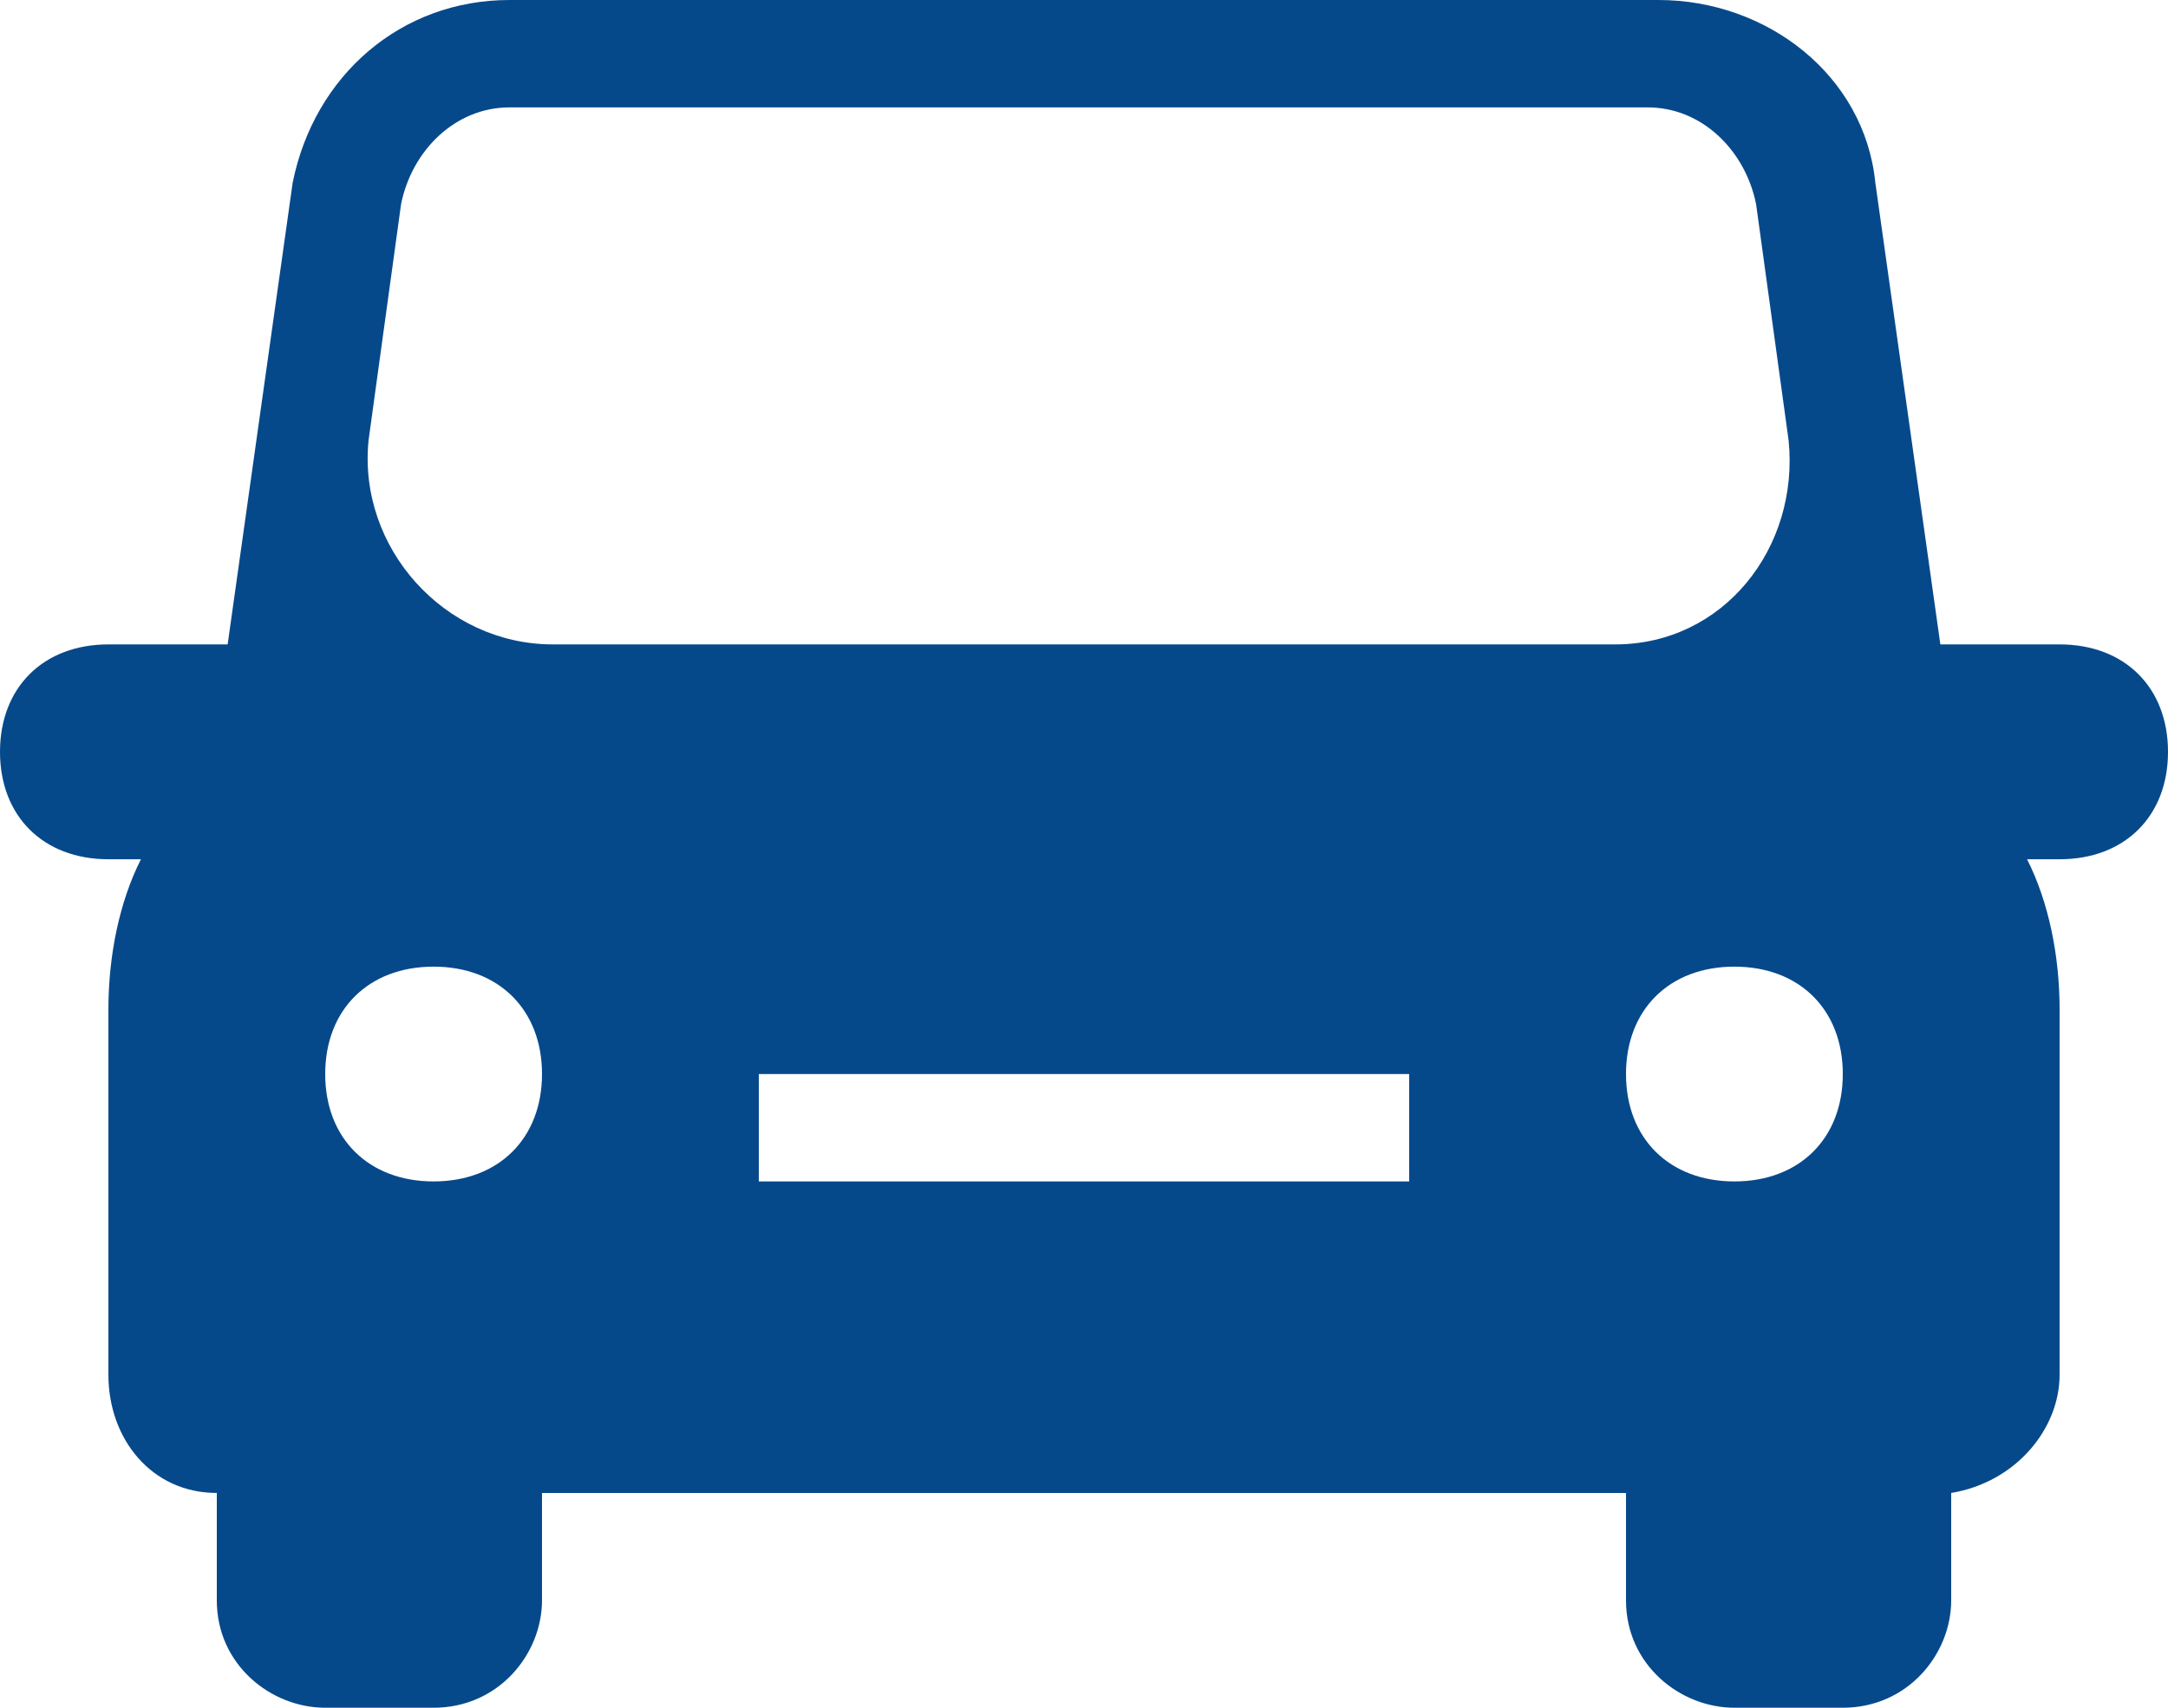 <svg width="33" height="26" viewBox="0 0 33 26" fill="none" xmlns="http://www.w3.org/2000/svg">
<path d="M31.35 9.811H29.535L28.545 2.78C28.38 1.145 26.895 0 25.245 0H7.755C6.105 0 4.785 1.145 4.455 2.78L3.465 9.811H1.65C0.66 9.811 0 10.465 0 11.447C0 12.428 0.66 13.082 1.65 13.082H2.145C1.815 13.736 1.65 14.553 1.65 15.371V20.931C1.65 21.912 2.31 22.73 3.3 22.73V24.365C3.3 25.346 4.125 26 4.95 26H6.6C7.59 26 8.25 25.182 8.25 24.365V22.73H24.75V24.365C24.75 25.346 25.575 26 26.4 26H28.05C29.04 26 29.7 25.182 29.7 24.365V22.73C30.69 22.566 31.35 21.748 31.35 20.931V15.371C31.35 14.553 31.185 13.736 30.855 13.082H31.35C32.34 13.082 33 12.428 33 11.447C33 10.465 32.34 9.811 31.35 9.811ZM26.4 17.987C25.41 17.987 24.75 17.333 24.75 16.352C24.75 15.371 25.41 14.717 26.4 14.717C27.39 14.717 28.05 15.371 28.05 16.352C28.05 17.333 27.39 17.987 26.4 17.987ZM5.61 6.704L6.105 3.107C6.27 2.289 6.93 1.635 7.755 1.635H25.08C25.905 1.635 26.565 2.289 26.73 3.107L27.225 6.704C27.39 8.34 26.235 9.811 24.585 9.811H8.415C6.765 9.811 5.445 8.34 5.61 6.704ZM6.6 17.987C5.61 17.987 4.95 17.333 4.95 16.352C4.95 15.371 5.61 14.717 6.6 14.717C7.59 14.717 8.25 15.371 8.25 16.352C8.25 17.333 7.59 17.987 6.6 17.987ZM21.45 17.987H11.55V16.352H21.45V17.987Z" fill="#06498B"/>
</svg>
